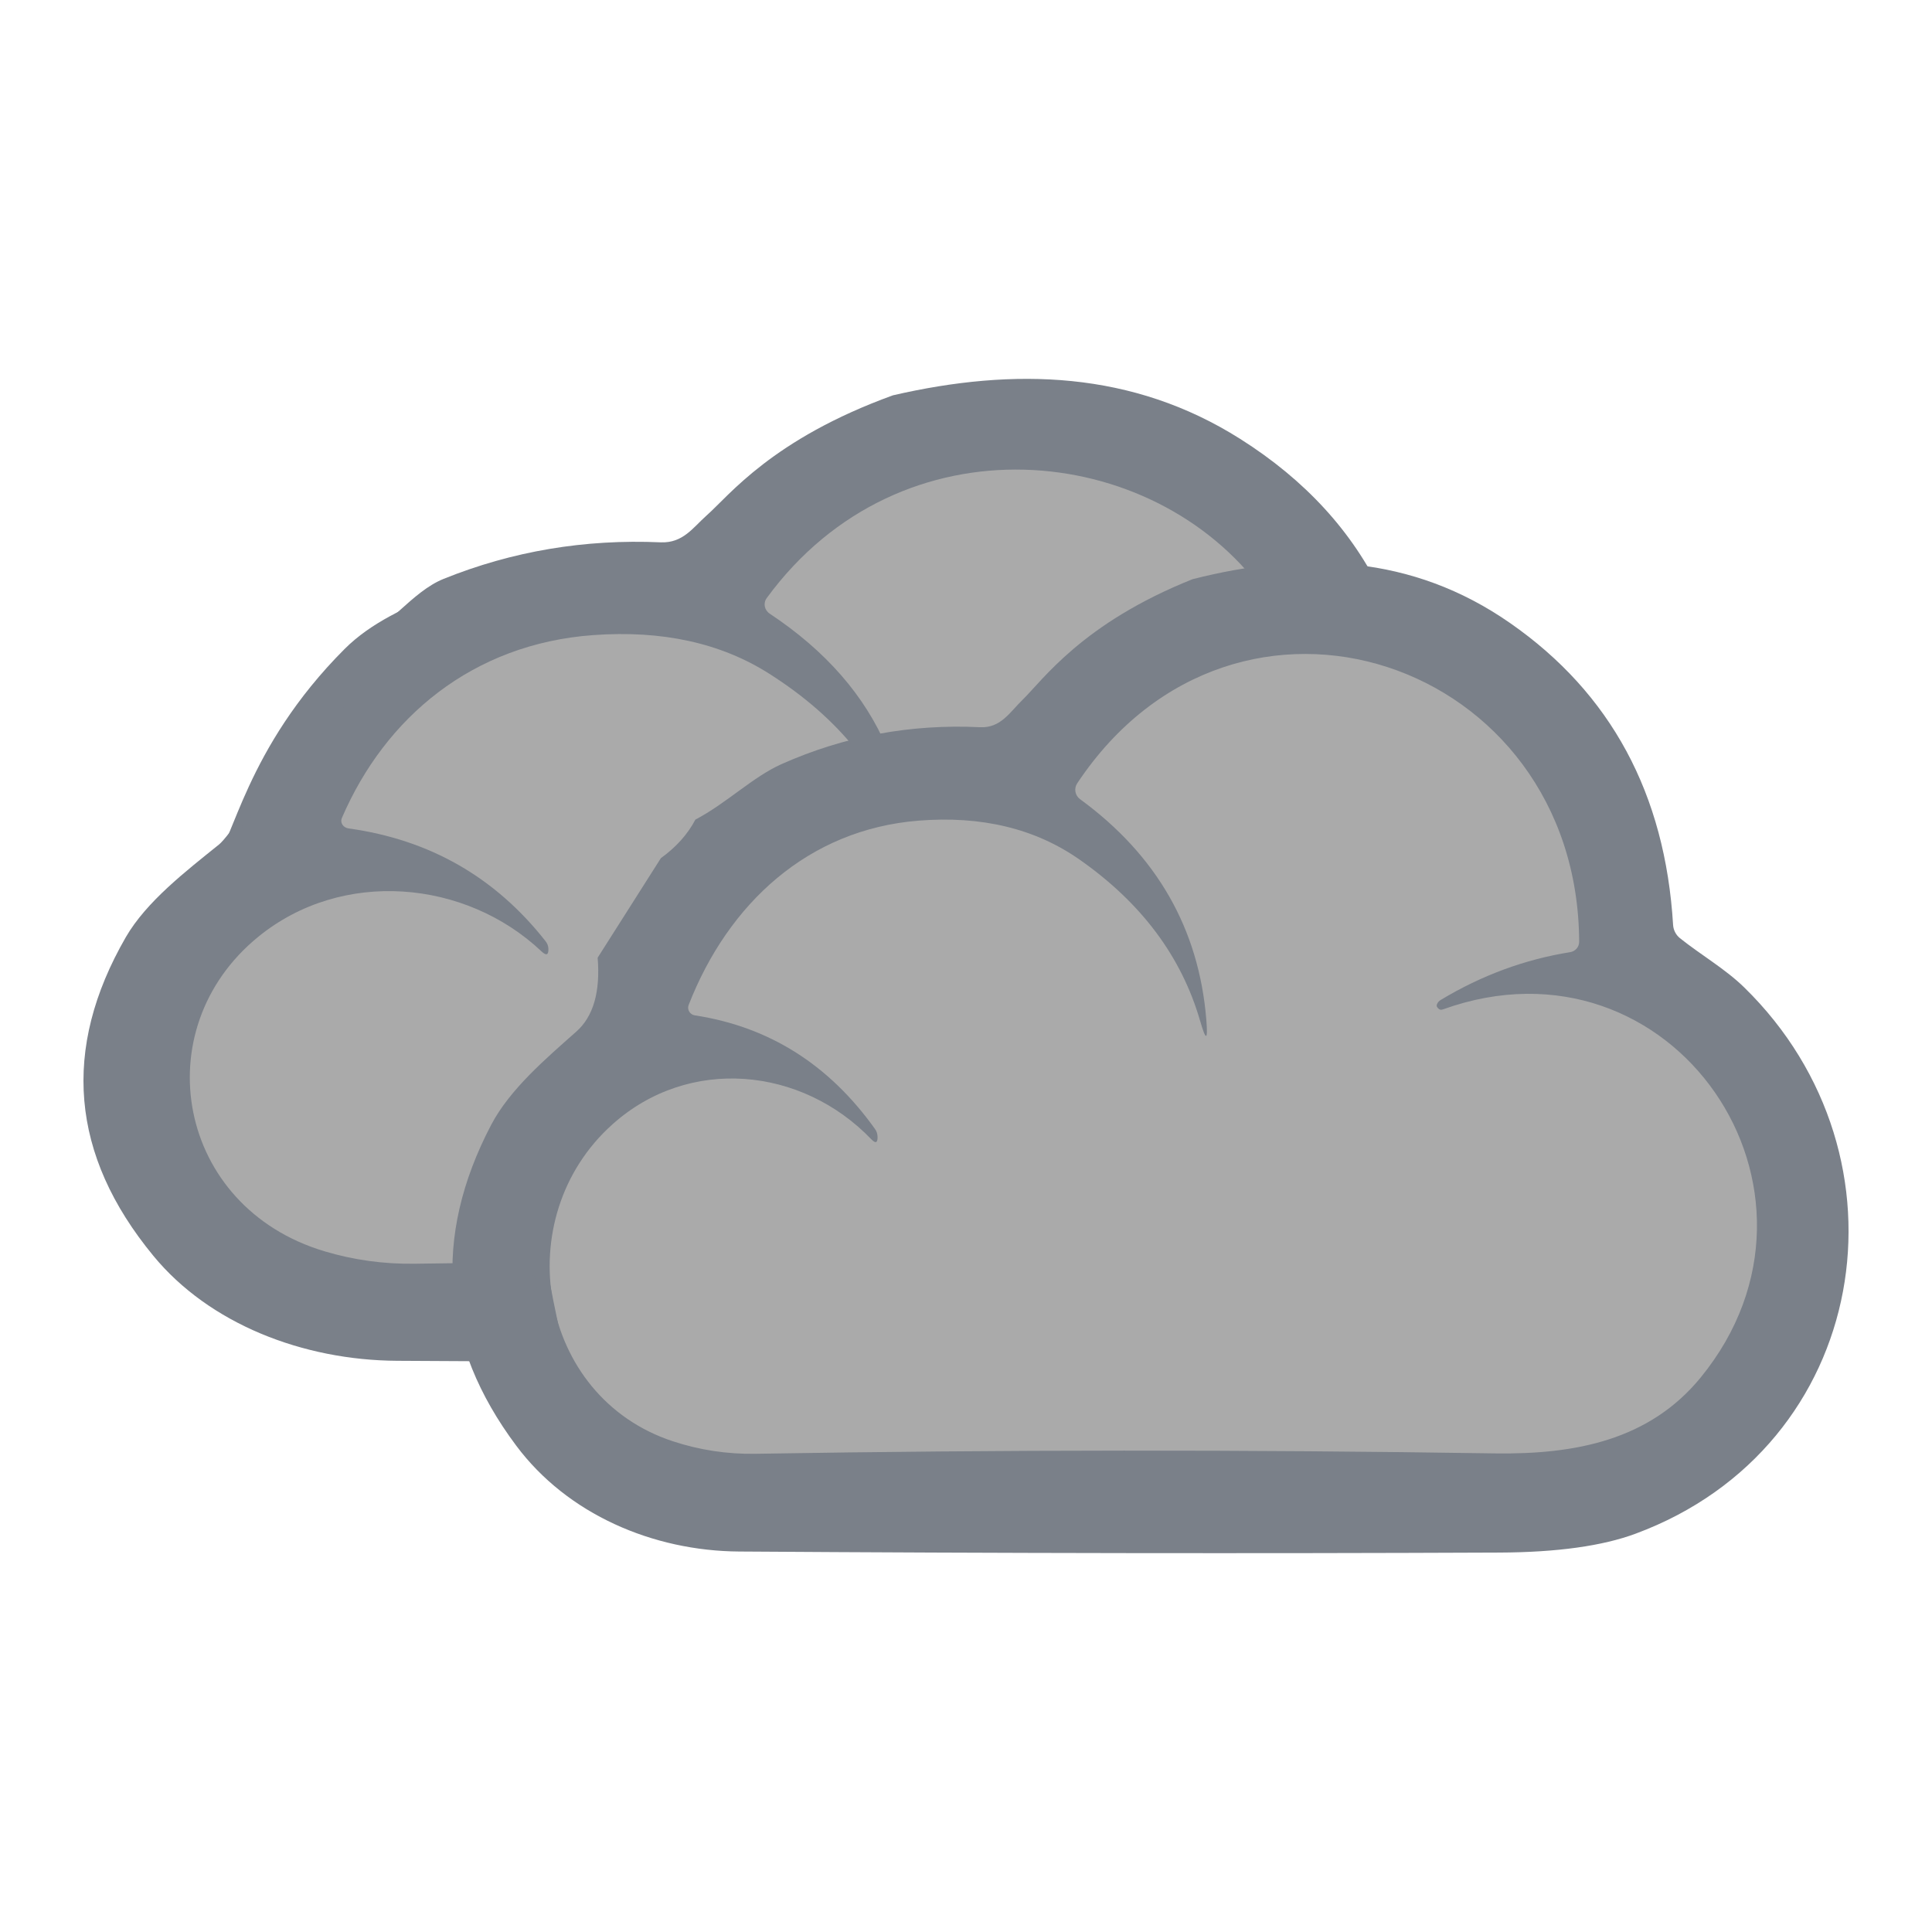 <?xml version="1.0" encoding="UTF-8"?>
<svg id="Capa_1" data-name="Capa 1" xmlns="http://www.w3.org/2000/svg" viewBox="0 0 1250 1250">
  <defs>
    <style>
      .cls-1 {
        fill: #7a8089;
      }

      .cls-2 {
        fill: #aaa;
      }
    </style>
  </defs>
  <path class="cls-2" d="M716.38,278.15c-110.37-34.98-250.07,42.44-251.31,95.54-.33,14.33,9.02,29.23,2.08,35.31-9.46,8.28-33.24-13.73-62.31-22.85-55.38-17.37-120.64,15-155.77,47.77-43.81,40.88-21.66,64.59-70.62,130.85-47.55,64.36-84.64,63.91-93.46,108-8.18,40.91,14.33,88.42,45.69,116.31,63.19,56.18,137.58,10.72,201.46,70.62,29.62,27.77,16.86,40.57,43.62,70.62,26.26,29.49,67.66,49.82,313.62,49.85,48.24,0,118-4.84,257.54-14.54,73.69-5.12,106.2-8.18,139.15-33.23,70.32-53.46,68.69-150.88,68.54-155.77-.39-12.3-2.65-83.26-51.92-126.69-30.31-26.72-51.94-19.67-66.46-45.69-19.91-35.67,12.47-63.74-4.15-108-8.75-23.31-29.06-37.22-68.54-64.38-42.13-28.98-72.45-42.16-99.69-56.08-103.1-52.66-91.8-79.97-147.46-97.62Z"/>
  <path class="cls-2" d="M721.09,286.18c-110.37-34.98-250.07,42.44-251.31,95.54-.33,14.33,9.02,29.23,2.08,35.31-9.46,8.28-33.24-13.73-62.31-22.85-55.38-17.37-120.64,15-155.77,47.77-43.81,40.88-21.66,64.59-70.62,130.85-47.55,64.36-84.64,63.91-93.46,108-8.18,40.91,14.33,88.42,45.69,116.31,63.19,56.18,137.58,10.72,201.46,70.62,29.62,27.77,16.86,40.57,43.62,70.62,26.26,29.49,67.66,49.82,313.62,49.85,48.24,0,118-4.84,257.54-14.54,73.69-5.12,106.2-8.18,139.15-33.23,70.32-53.46,68.69-150.88,68.54-155.77-.39-12.3-2.65-83.26-51.92-126.69-30.31-26.72-51.94-19.67-66.46-45.69-19.91-35.67,12.47-63.74-4.15-108-8.75-23.31-29.06-37.22-68.54-64.38-42.13-28.98-72.45-42.16-99.69-56.08-103.1-52.66-91.8-79.97-147.46-97.62Z"/>
  <path class="cls-1" d="M386.67,619.65l40.92-64.43c9.92-7.16,17.36-15.47,22.32-24.94,20.04-10.48,37.2-27.65,55.8-35.93,40.7-18.09,83.53-26.04,128.51-23.84,13.19,.59,19.11-9.64,27.14-17.5,13.41-13.02,38.67-49.71,110.25-78.29,71.87-18.26,141.87-15.89,205.45,28.41,65.16,45.37,100.3,110.48,105.43,195.3,.21,3.34,1.81,6.44,4.4,8.54,13.53,10.82,29.42,19.95,41.6,31.87,112.45,109.83,81.33,297.18-70.17,353.41-21.47,8-50.87,12.09-88.18,12.26-159.06,.68-323,.45-491.81-.68-55.97-.34-111.26-24.18-144.32-68.48-48.98-65.5-54.39-134.68-16.23-207.56,12.17-23.17,35.59-43.03,55.12-60.37,10.99-9.75,15.58-25.67,13.78-47.77Zm389.85,41.01c-12.01-41.65-38.02-76.49-78.04-104.5-28.63-20.07-63.38-28.46-104.25-25.2-71.36,5.75-123.02,53.6-148.63,119.13-1.05,2.55,.2,5.47,2.8,6.53,.38,.15,.77,.26,1.18,.32,47.97,7.33,86.8,31.82,116.51,73.47,1.07,1.47,1.63,3.13,1.69,4.99,.11,4.06-1.24,4.62-4.06,1.69-44.98-46.84-118.03-54.03-167.57-9.55-67.38,60.45-48.28,176.2,39.15,204.94,17.25,5.69,35.03,8.4,53.35,8.12,158.44-2.65,317.98-2.73,478.62-.25,52.33,.76,100.02-8.71,133.08-49.12,98.5-120.65-18.26-291.6-166.73-238.17-1.35,.51-2.48,.2-3.38-.93-.68-.73-.87-1.47-.59-2.2,.51-1.35,1.38-2.37,2.62-3.04,26.43-15.89,54.34-26.18,83.7-30.86,3.31-.54,5.74-3.37,5.75-6.68-.76-182.45-221.85-257.36-324.75-102.56-2.23,3.34-1.45,7.84,1.78,10.23,49.77,36.36,77.02,84.01,81.76,142.97,1.07,13.41-.25,13.64-3.97,.68Z"/>
  <path class="cls-1" d="M363.27,867c-3.44-16.75-7.15-33.52-9.82-50.43-2.83,.03-5.67,.05-8.5,.08,.96,21.33,8.95,41.77,13.51,62.46,.25,1.13-1.48,1.61-1.73,.48-1.35-6.14-3.02-12.21-4.67-18.28-3.17-11.67-6.38-23.4-8-35.41-.41-3.05-.72-6.13-.88-9.23-5.14,.06-10.28,.1-15.41,.16-19.85,.23-39.68,.5-59.5,.8-20.03,.28-39.48-2.41-58.34-8.06-95.6-28.54-116.5-143.47-42.81-203.49,54.18-44.16,134.07-37.02,183.26,9.49,3.08,2.91,4.56,2.35,4.44-1.68-.06-1.85-.68-3.5-1.85-4.95-32.48-41.36-74.96-65.68-127.41-72.95-.44-.06-.87-.17-1.29-.32-2.84-1.05-4.21-3.95-3.06-6.48,28.02-65.06,84.51-112.58,162.55-118.28,44.69-3.25,82.69,5.09,114,25.02,22.72,14.44,41.3,30.71,55.77,48.8,.47-.04,.94-.08,1.42-.12,6.33-.46,12.67-.61,19-.62-14.41-33.94-39.71-62.92-75.91-86.93-3.53-2.37-4.38-6.84-1.94-10.16,86.7-118.43,250.13-101.45,320.96-4.56,16.05-1.62,32.25-1.07,48.35-.6,4.72,.14,9.45,.12,14.16,.48,4.91,.37,9.8,1.06,14.65,1.89-19.19-40.19-49.78-73.57-91.8-100.14-69.53-43.99-146.09-46.34-224.68-28.21-78.28,28.38-105.9,64.81-120.57,77.74-8.78,7.81-15.26,17.97-29.68,17.38-49.19-2.18-96.04,5.71-140.54,23.67-20.34,8.23-36.03,32.01-57.94,42.42-5.42,9.4-75.3,119.74-87.32,129.42-21.36,17.21-46.97,36.94-60.28,59.94-41.73,72.36-35.81,141.06,17.75,206.1,36.15,43.99,96.62,67.66,157.83,68,24.1,.15,48.11,.28,72.03,.39,12.37,.06,24.71,.11,37.03,.17-.89-4.67-1.81-9.33-2.77-13.98Z"/>
  <path class="cls-1" d="M284.02,384.17c-20.34,8.23-43.87,18.52-61.02,35.68-64.66,64.66-72.21,126.48-84.23,136.17"/>
</svg>